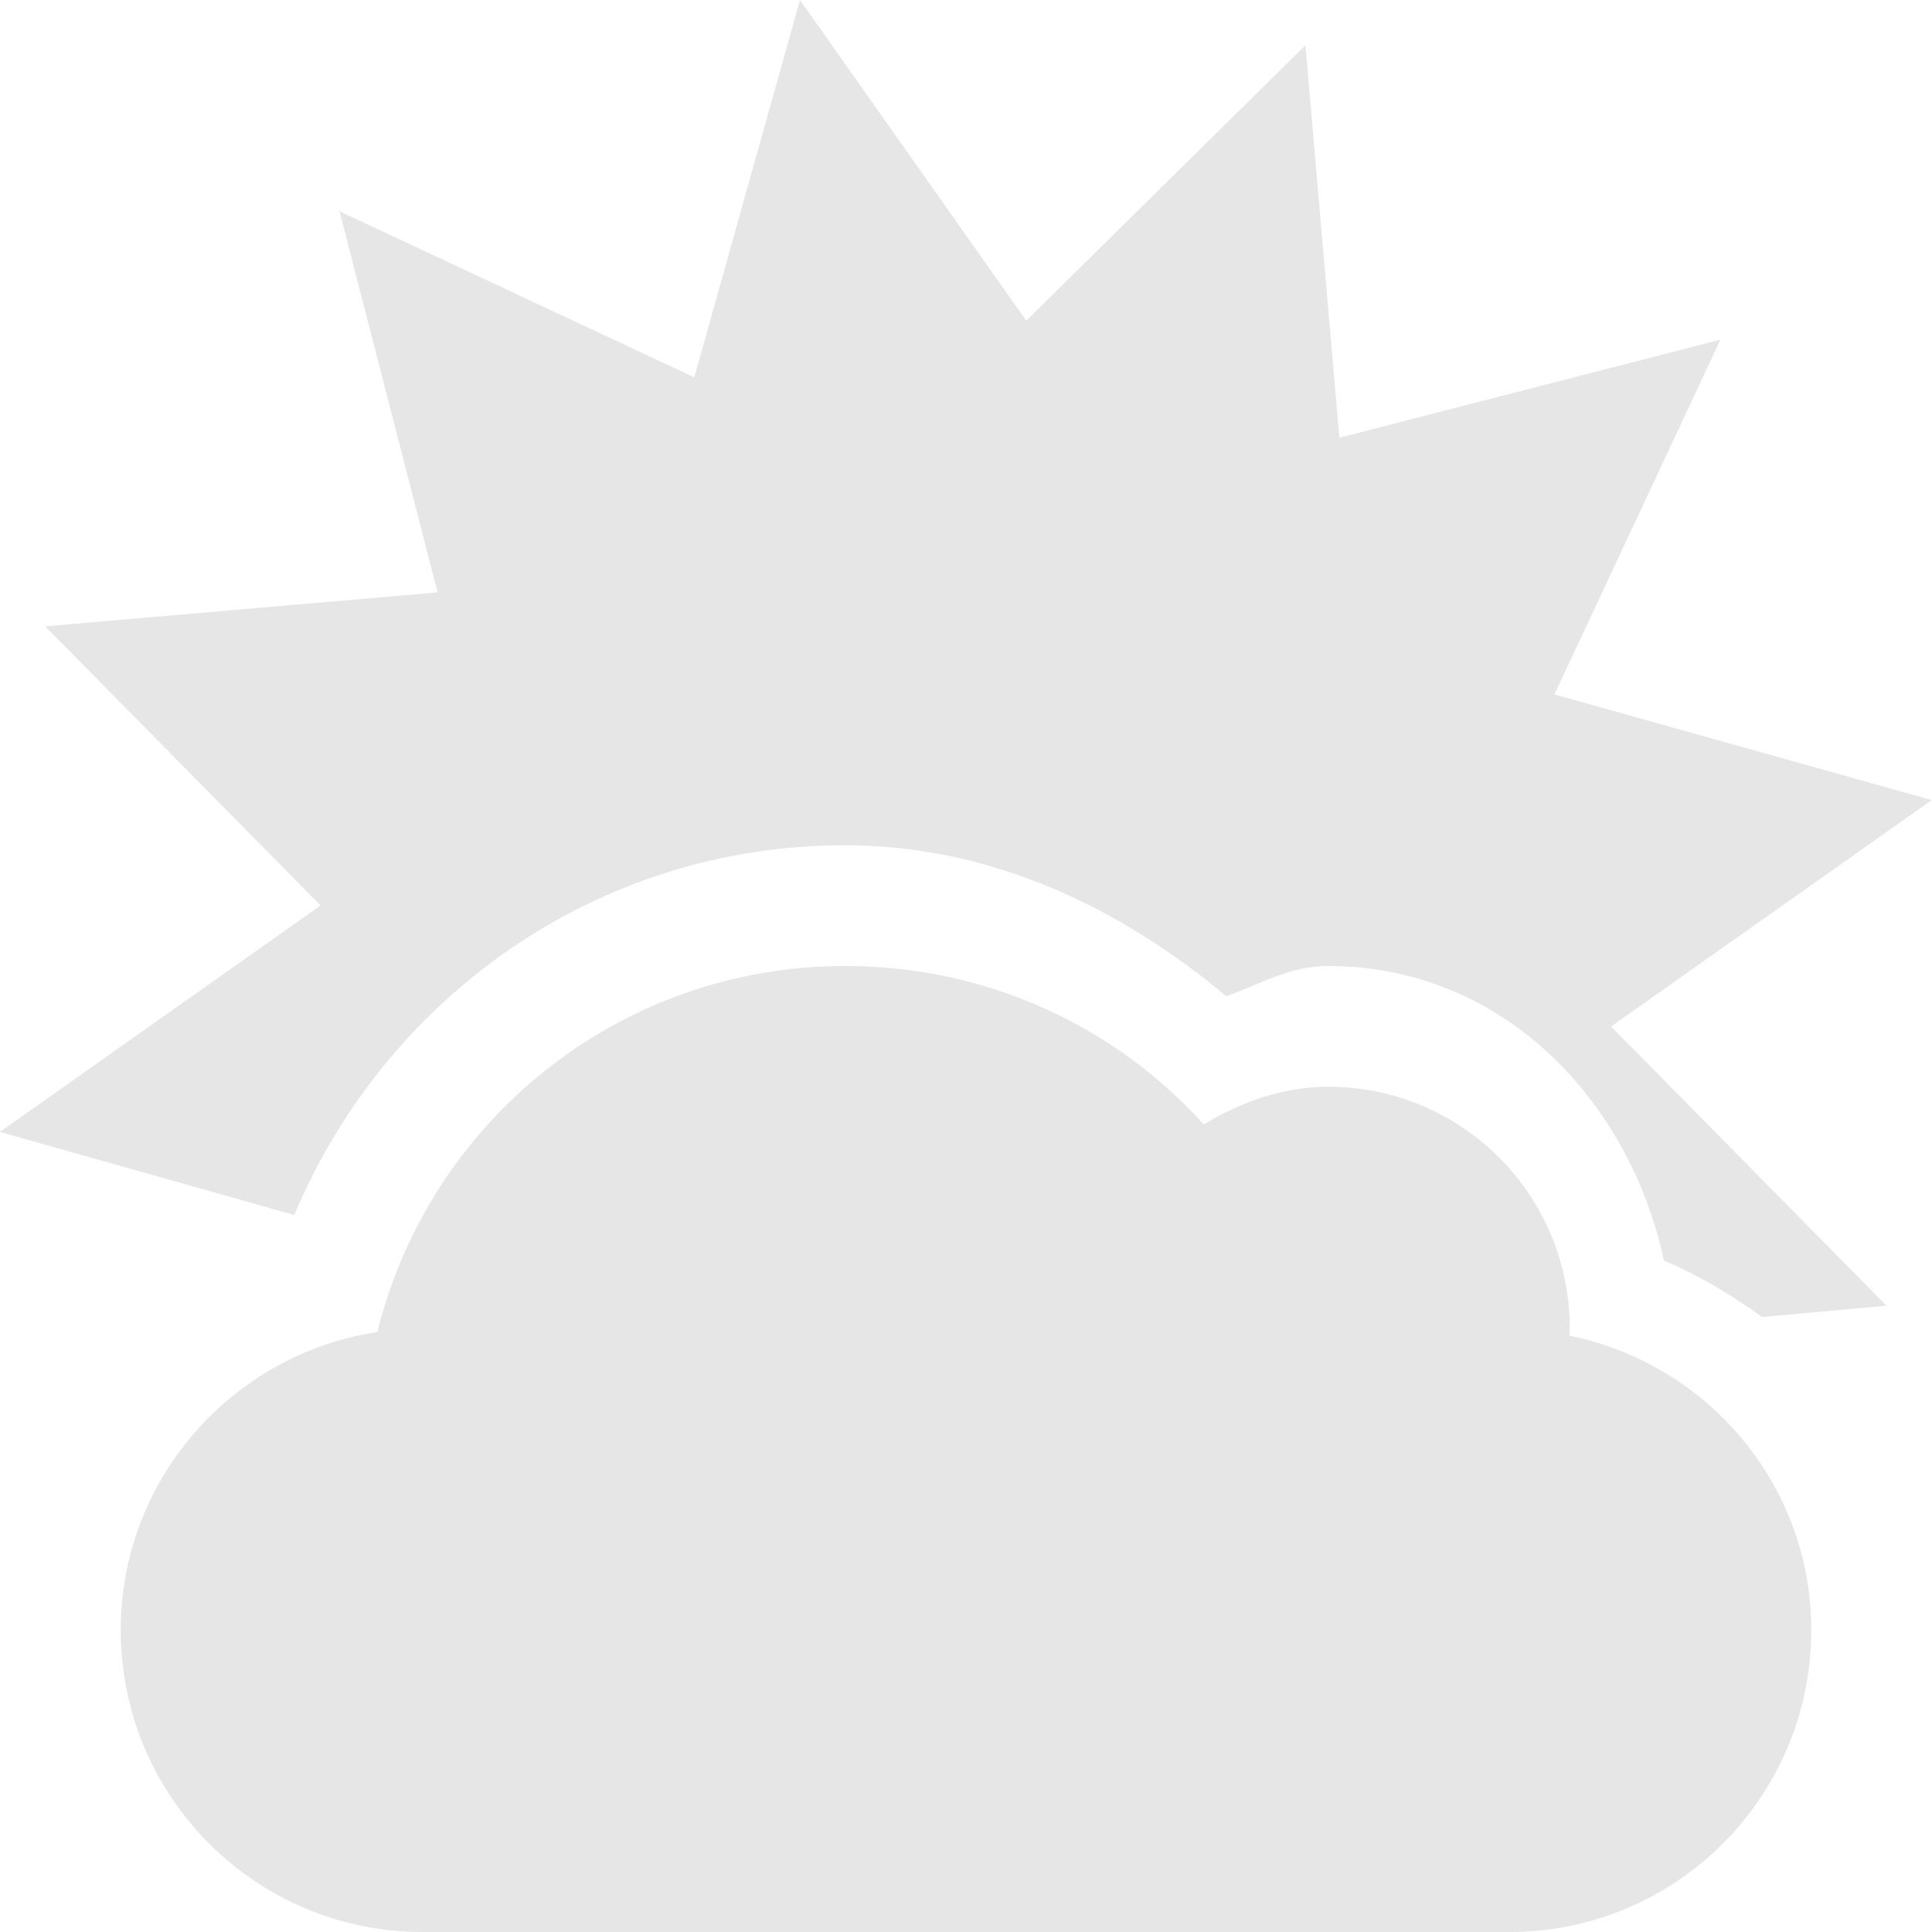 <svg height="16" width="16" xmlns="http://www.w3.org/2000/svg"><path d="m13 13-3.296-2.313-.374 4.01-1.698-3.652-2.328 3.285.355-4.011-3.659 1.681 2.313-3.296-4.01-.374 3.652-1.698-3.285-2.328 4.011.355-1.681-3.659 3.296 2.313.374-4.01 1.698 3.652 2.328-3.285-.355 4.011 3.659-1.681-2.313 3.296 4.01.374-3.652 1.698 3.285 2.328-4.011-.355z" fill="#6e6e6e" transform="matrix(1.039 0 0 1.039 -.316 -19.276)"/><path d="m7.5 19c-1.45 0-2.687.869-3.219 2.125-.247-.082-.506-.125-.781-.125-1.381 0-2.5 1.119-2.5 2.5s1.119 2.5 2.5 2.5h4 5.5c1.105 0 2-.895 2-2s-.895-2-2-2h-.094c.054-.154.094-.327.094-.5 0-.828-.672-1.5-1.5-1.5-.446 0-.85.191-1.125.5-.632-.91-1.683-1.5-2.875-1.5z" fill="#f00"/><path d="m7 8c-1.877 0-3.444 1.288-3.875 3.031-1.201.183-2.125 1.217-2.125 2.469 0 1.381 1.119 2.5 2.5 2.5h9c1.381 0 2.5-1.119 2.5-2.5 0-1.208-.861-2.204-2-2.438.001-.021 0-.041 0-.062 0-1.105-.895-2-2-2-.38 0-.729.129-1.031.312-.732-.81-1.791-1.312-2.969-1.312z" fill="#e6e6e6"/><path d="m6.625 30-.406 4.156-3-1.719 1.344 3.125-4.188-.375 3.406 2.438-3.781 1.75 2.656.25c.837-1.56 2.46-2.625 4.344-2.625 1.216 0 2.286.519 3.156 1.25.279-.097.513-.25.844-.25.478 0 .904.126 1.281.344l3.719-1.719-4.156-.406 3.156-4.25-4.562 2.594.219-3.719-2.281 2.938z" fill="#6e6e6e" opacity=".8"/><path d="m7 38c-1.877 0-3.444 1.288-3.875 3.031-1.201.183-2.125 1.217-2.125 2.469 0 1.381 1.119 2.5 2.5 2.5h9c1.381 0 2.5-1.119 2.5-2.5 0-1.208-.861-2.204-2-2.438.001-.021 0-.041 0-.062 0-1.105-.895-2-2-2-.38 0-.729.129-1.031.312-.732-.81-1.791-1.312-2.969-1.312z" fill="#6e6e6e"/><path d="m6.625 0-.875 3.125-2.938-1.375.812 3.156-3.25.281 2.281 2.312-2.656 1.875 2.438.688c.755-1.797 2.5-3.062 4.562-3.062 1.215 0 2.285.521 3.156 1.25.276-.095.517-.25.844-.25 1.429 0 2.488 1.091 2.781 2.438.29.125.561.286.812.469l1.031-.094-2.281-2.312 2.656-1.875-3.125-.875 1.375-2.938-3.156.812-.281-3.25-2.312 2.281z" fill="#e6e6e6"/></svg>